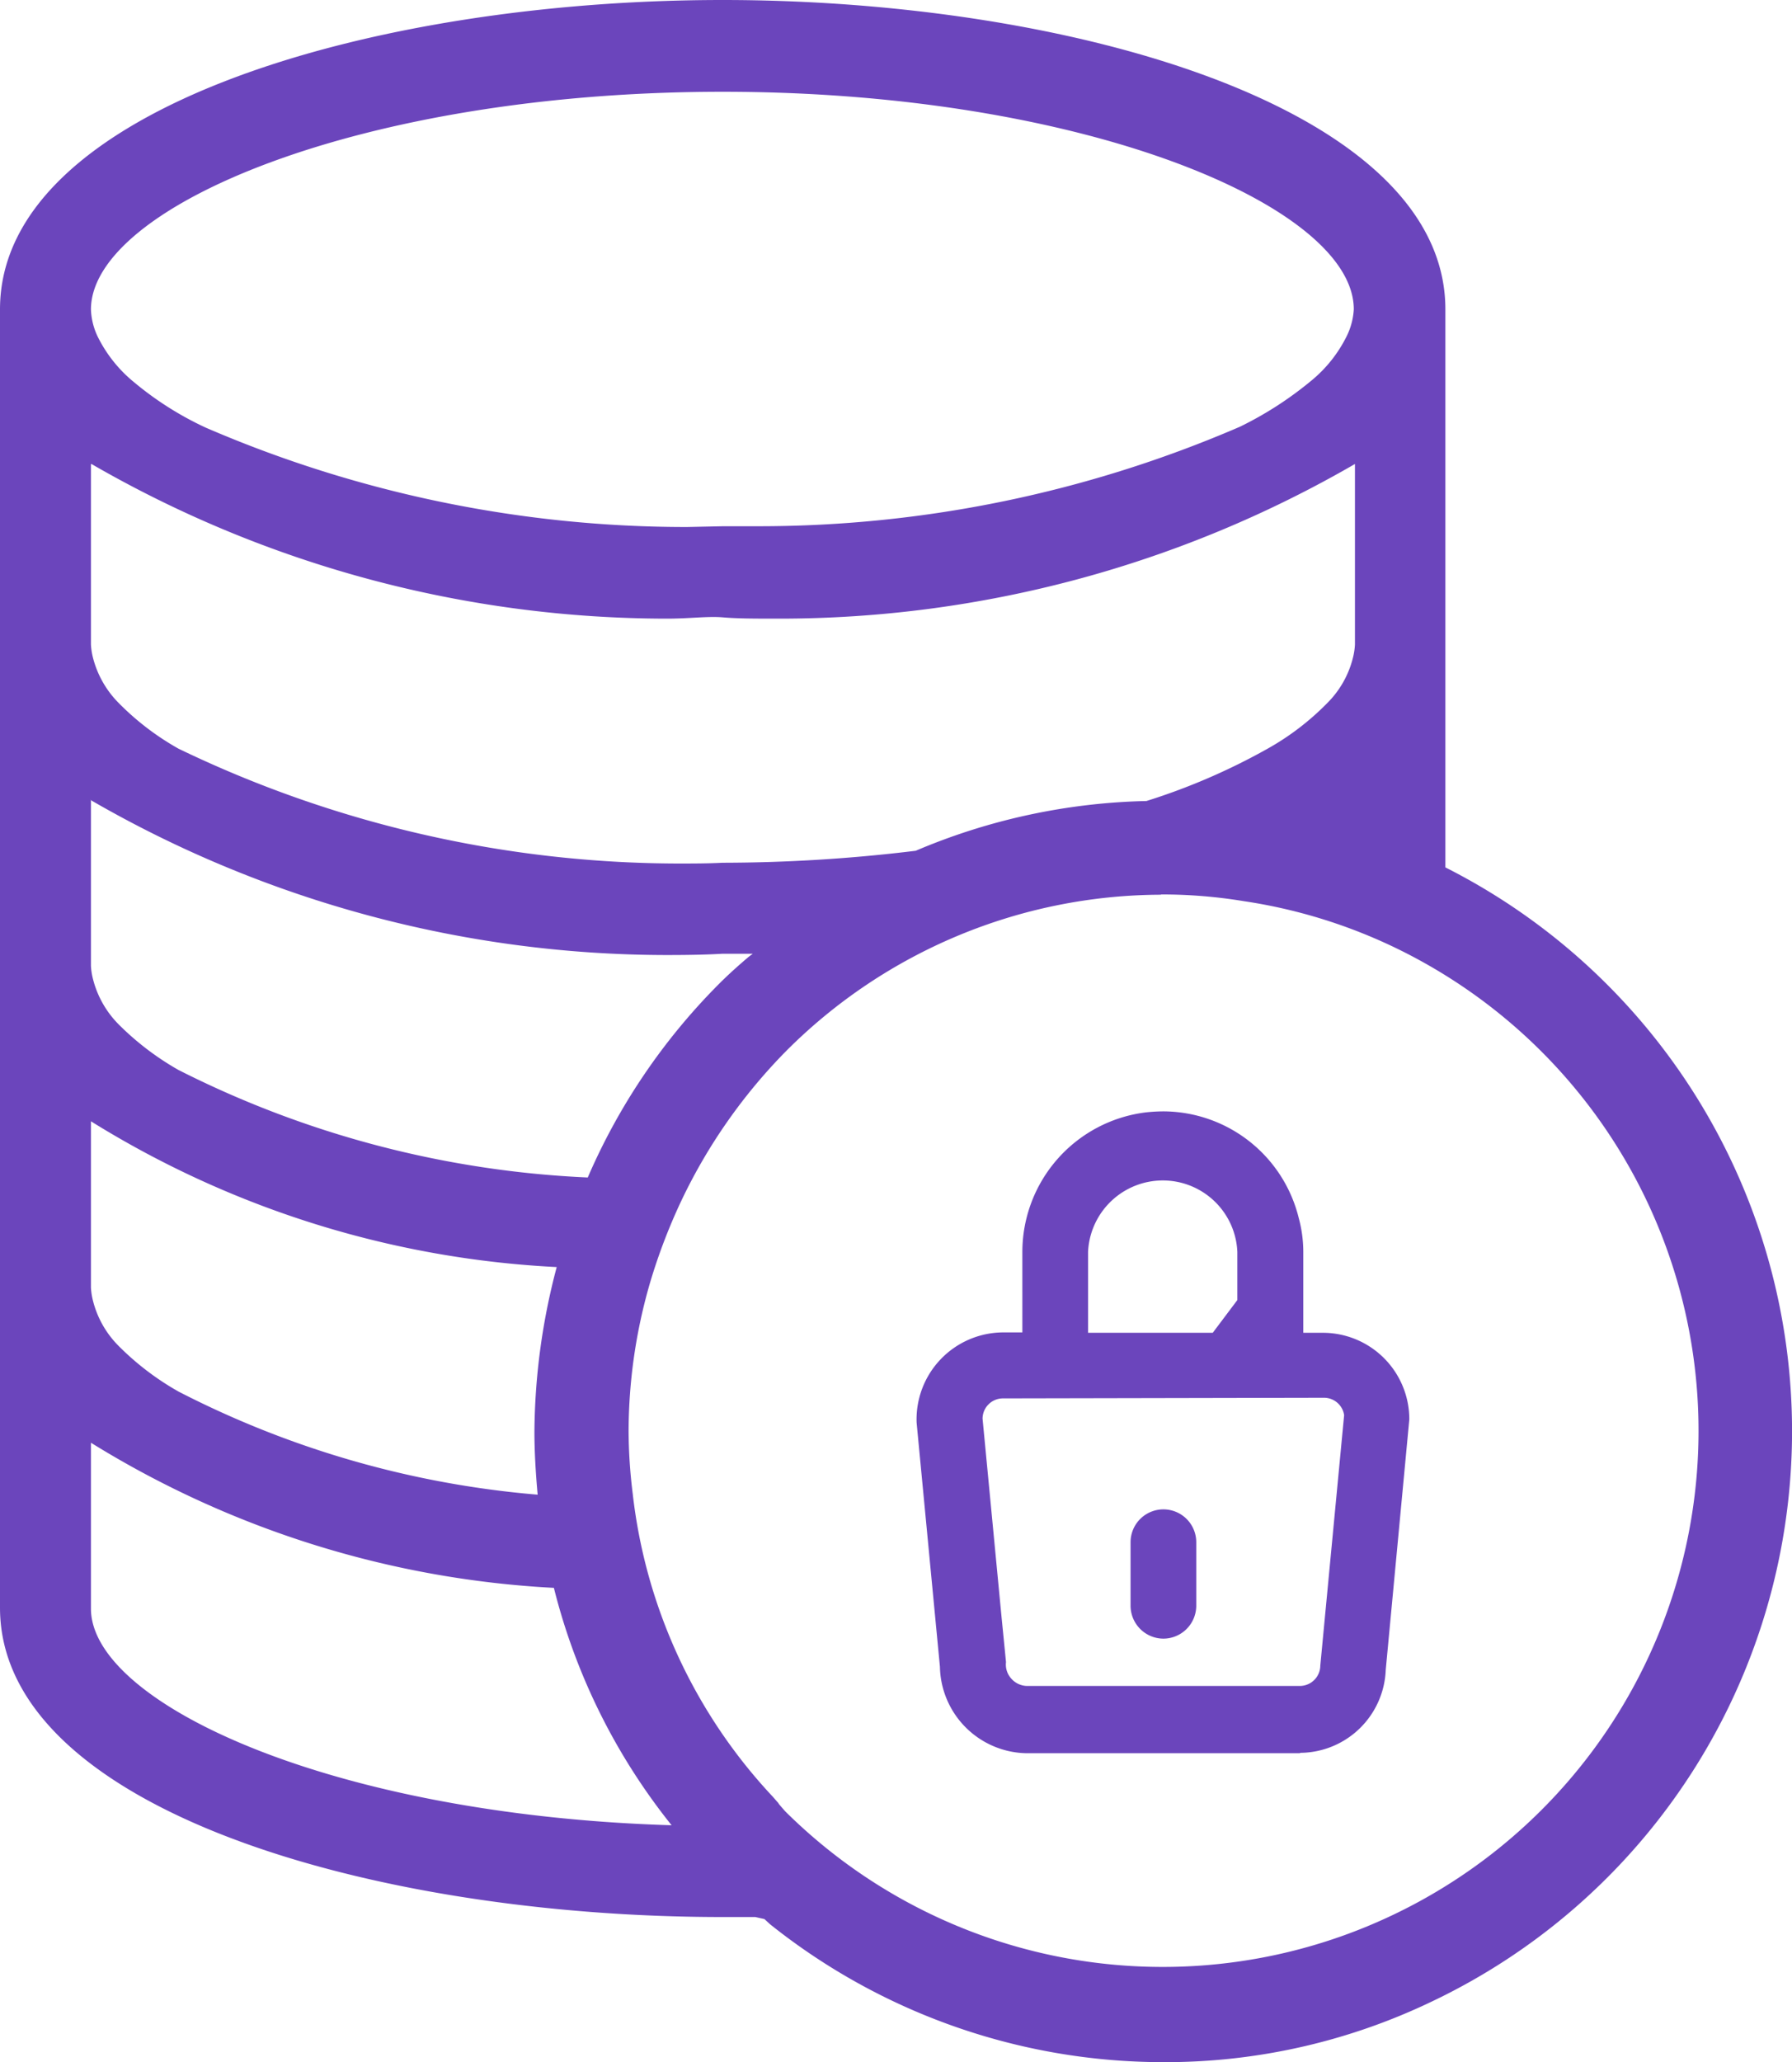 <svg xmlns="http://www.w3.org/2000/svg" width="13.912" height="16" viewBox="0 0 13.912 16">
  <path id="blocked-amount" d="M9.025,16a4.894,4.894,0,0,1-3.048-1.071l-.042-.039-.071-.016H5.61c-2.72,0-5.61-.841-5.61-2.4V2.4C0,.841,2.89,0,5.61,0s5.611.841,5.611,2.4V6.73a4.9,4.9,0,0,1-.106,8.8,4.782,4.782,0,0,1-2.09.47ZM9.013,6.942A4.126,4.126,0,0,0,6.1,8.158a4.249,4.249,0,0,0-.807,1.151,4.48,4.48,0,0,0-.246.642A4.145,4.145,0,0,0,4.88,11.1a4.022,4.022,0,0,0,.032.489A4.111,4.111,0,0,0,6,13.941l.034.039.005.005.01.015.046.053A4.16,4.16,0,1,0,11.056,7.47a4.1,4.1,0,0,0-1.4-.478,3.9,3.9,0,0,0-.633-.052h-.01ZM.706,11.194v1.287c0,.729,1.852,1.6,4.508,1.681A4.811,4.811,0,0,1,4.3,12.32,7.578,7.578,0,0,1,.706,11.194Zm0-2.492V9.989a.522.522,0,0,0,.015.1.758.758,0,0,0,.2.354,2.137,2.137,0,0,0,.465.354,7.44,7.44,0,0,0,2.788.8c-.017-.188-.025-.348-.025-.488a5.08,5.08,0,0,1,.173-1.278A7.561,7.561,0,0,1,.706,8.7Zm0-2.5V7.493a.51.51,0,0,0,.015.1.767.767,0,0,0,.2.355,2.172,2.172,0,0,0,.465.354,7.8,7.8,0,0,0,3.177.834A4.844,4.844,0,0,1,5.574,7.642c.08-.081.165-.156.238-.218L5.844,7.4H5.609c-.119.007-.257.01-.433.01a8.947,8.947,0,0,1-4.468-1.2Zm0-2.6V5a.522.522,0,0,0,.015.1.768.768,0,0,0,.2.354,2.08,2.08,0,0,0,.465.355A8.966,8.966,0,0,0,5.264,6.7c.115,0,.231,0,.345-.006a12.46,12.46,0,0,0,1.5-.093A4.839,4.839,0,0,1,8.9,6.215a4.934,4.934,0,0,0,.939-.405,2.048,2.048,0,0,0,.465-.355.751.751,0,0,0,.2-.354.523.523,0,0,0,.015-.1V3.6A8.92,8.92,0,0,1,6.045,4.8c-.18,0-.318,0-.434-.01s-.258.01-.433.01A8.941,8.941,0,0,1,.71,3.6Zm4.905.481h.275a9.422,9.422,0,0,0,3.74-.772,2.76,2.76,0,0,0,.55-.354,1.047,1.047,0,0,0,.282-.355A.539.539,0,0,0,10.51,2.4c0-.8-2.1-1.688-4.9-1.688S.71,1.6.706,2.4a.531.531,0,0,0,.052.211,1.065,1.065,0,0,0,.282.354,2.522,2.522,0,0,0,.555.352,9.412,9.412,0,0,0,3.739.772l.281-.006Zm4.48,9.52h-.006l-2.118,0a.684.684,0,0,1-.67-.671l-.181-1.894a.675.675,0,0,1,.669-.7h.152V9.714a1.092,1.092,0,0,1,.957-1.083,1.324,1.324,0,0,1,.133-.008,1.086,1.086,0,0,1,1.056.829,1,1,0,0,1,.035.262v.627h.154a.671.671,0,0,1,.669.672l-.183,1.943a.669.669,0,0,1-.663.644ZM7.785,10.85a.158.158,0,0,0-.157.157l.146,1.525.036.364a.162.162,0,0,0,.04.127.167.167,0,0,0,.119.058h2.123a.159.159,0,0,0,.158-.158l.185-1.943a.158.158,0,0,0-.155-.135ZM9.027,9.159a.581.581,0,0,0-.58.555v.627h.968l.191-.254V9.714a.579.579,0,0,0-.579-.555Zm.005,3.555a.256.256,0,0,1-.255-.256v-.492a.255.255,0,1,1,.51,0v.492a.256.256,0,0,1-.255.256Z" fill="#6b45bc"/>
</svg>
